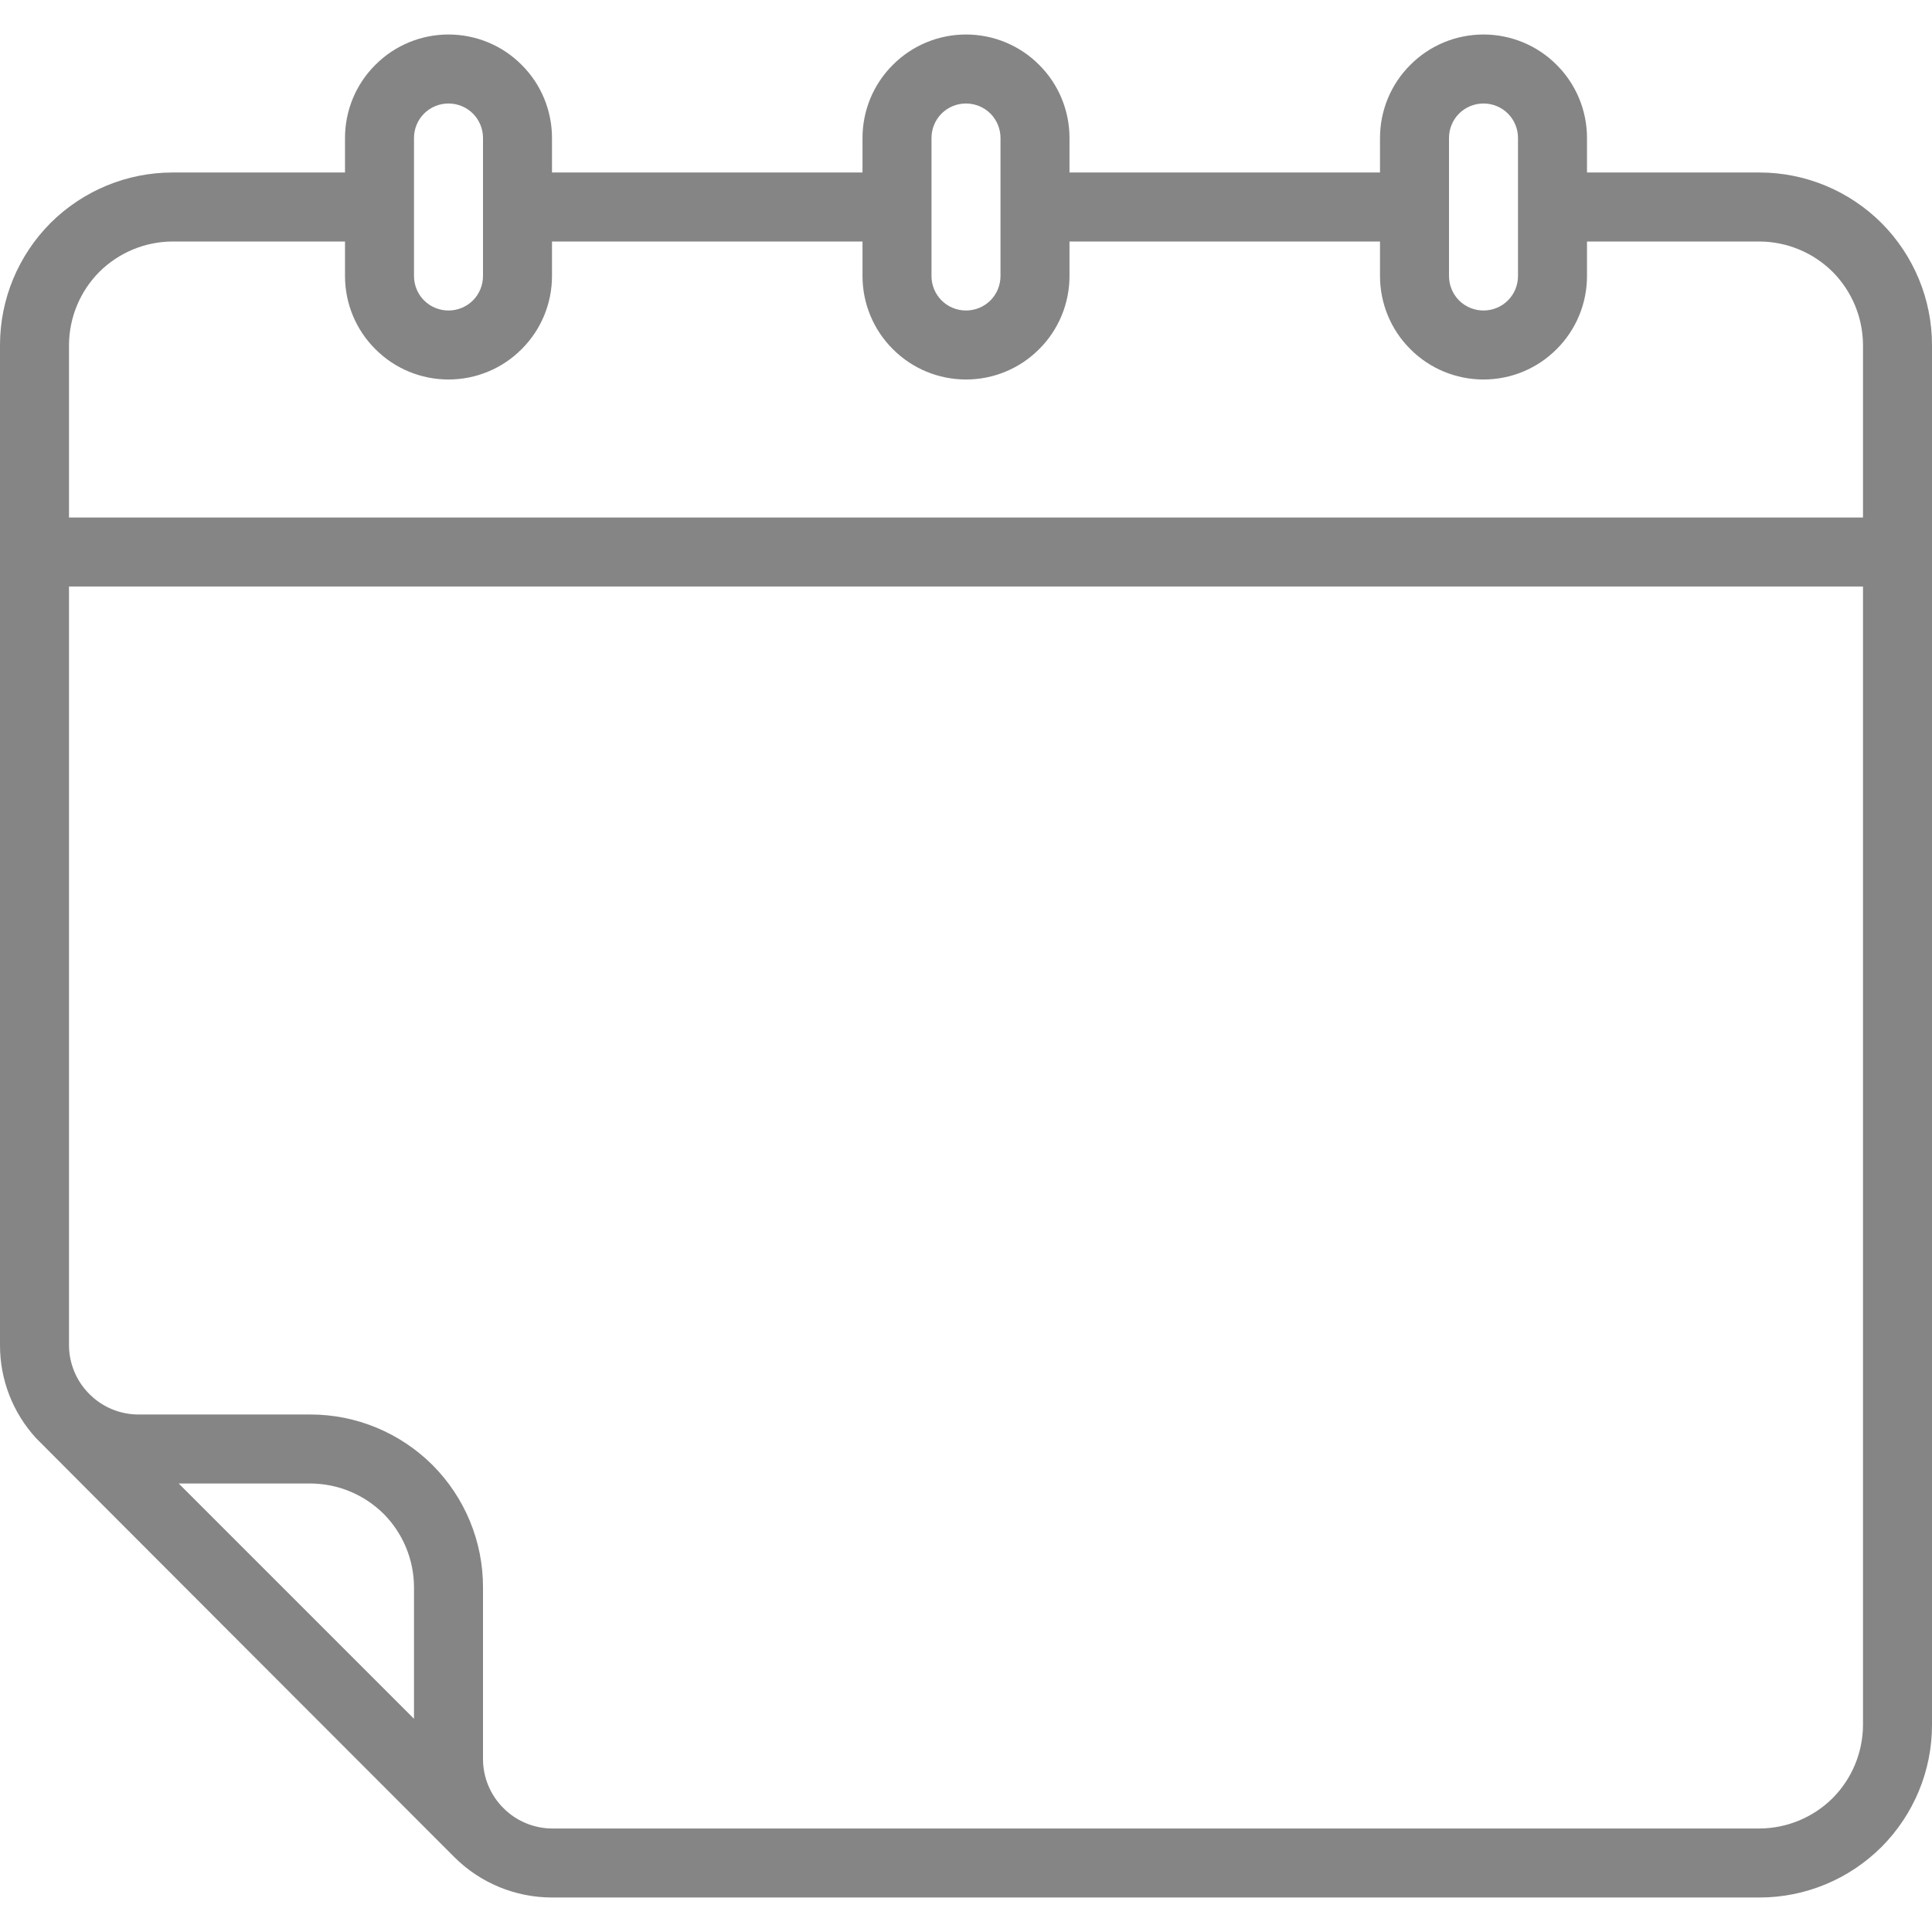 <svg width="14" height="14" viewBox="0 0 14 14" fill="none" xmlns="http://www.w3.org/2000/svg">
<path d="M12.75 1.25H11.5V1C11.5 0.801 11.421 0.61 11.28 0.47C11.14 0.329 10.949 0.25 10.75 0.25C10.551 0.25 10.36 0.329 10.22 0.47C10.079 0.61 10 0.801 10 1V1.25H7.75V1C7.75 0.801 7.671 0.61 7.53 0.47C7.39 0.329 7.199 0.25 7 0.25C6.801 0.25 6.61 0.329 6.47 0.47C6.329 0.61 6.25 0.801 6.25 1V1.25H4V1C4 0.801 3.921 0.61 3.78 0.47C3.64 0.329 3.449 0.25 3.25 0.25C3.051 0.25 2.86 0.329 2.72 0.47C2.579 0.61 2.5 0.801 2.5 1V1.25H1.25C0.919 1.25 0.601 1.382 0.366 1.616C0.132 1.851 0 2.169 1.22439e-07 2.5V9.75C-0 9.998 0.093 10.237 0.26 10.42C0.27 10.432 3.292 13.457 3.292 13.457C3.48 13.645 3.735 13.75 4 13.75H12.75C13.082 13.75 13.399 13.618 13.634 13.384C13.868 13.149 14 12.832 14 12.5V2.5C14 2.169 13.868 1.851 13.634 1.616C13.399 1.382 13.082 1.25 12.75 1.25ZM10.5 1C10.5 0.934 10.526 0.87 10.573 0.823C10.62 0.776 10.684 0.75 10.75 0.75C10.816 0.75 10.88 0.776 10.927 0.823C10.974 0.87 11 0.934 11 1V2C11 2.066 10.974 2.13 10.927 2.177C10.88 2.224 10.816 2.25 10.75 2.25C10.684 2.25 10.62 2.224 10.573 2.177C10.526 2.13 10.5 2.066 10.5 2V1ZM6.75 1C6.75 0.934 6.776 0.87 6.823 0.823C6.87 0.776 6.934 0.75 7 0.75C7.066 0.75 7.13 0.776 7.177 0.823C7.224 0.87 7.25 0.934 7.25 1V2C7.25 2.066 7.224 2.13 7.177 2.177C7.13 2.224 7.066 2.25 7 2.25C6.934 2.25 6.87 2.224 6.823 2.177C6.776 2.13 6.75 2.066 6.75 2V1ZM3 1C3 0.934 3.026 0.87 3.073 0.823C3.12 0.776 3.184 0.75 3.25 0.75C3.316 0.75 3.38 0.776 3.427 0.823C3.474 0.87 3.5 0.934 3.5 1V2C3.5 2.066 3.474 2.13 3.427 2.177C3.38 2.224 3.316 2.25 3.25 2.25C3.184 2.25 3.12 2.224 3.073 2.177C3.026 2.13 3 2.066 3 2V1ZM3 12.455L1.295 10.75H2.25C2.449 10.751 2.639 10.83 2.78 10.97C2.92 11.111 2.999 11.301 3 11.5V12.455ZM13.5 12.5C13.499 12.699 13.42 12.889 13.28 13.03C13.139 13.17 12.949 13.249 12.75 13.25H4C3.868 13.249 3.741 13.196 3.648 13.102C3.554 13.009 3.501 12.882 3.5 12.75V11.5C3.5 11.168 3.368 10.851 3.134 10.616C2.899 10.382 2.581 10.25 2.25 10.25H1C0.868 10.249 0.741 10.196 0.648 10.102C0.554 10.009 0.501 9.882 0.5 9.75V4.25H13.5V12.5ZM13.5 3.75H0.5V2.5C0.501 2.301 0.58 2.111 0.72 1.97C0.861 1.83 1.051 1.751 1.25 1.75H2.5V2C2.5 2.199 2.579 2.39 2.72 2.53C2.86 2.671 3.051 2.75 3.25 2.75C3.449 2.75 3.64 2.671 3.78 2.53C3.921 2.39 4 2.199 4 2V1.75H6.25V2C6.25 2.199 6.329 2.39 6.47 2.53C6.61 2.671 6.801 2.75 7 2.75C7.199 2.75 7.39 2.671 7.53 2.53C7.671 2.39 7.75 2.199 7.75 2V1.75H10V2C10 2.199 10.079 2.39 10.22 2.53C10.36 2.671 10.551 2.75 10.75 2.75C10.949 2.75 11.14 2.671 11.28 2.53C11.421 2.39 11.5 2.199 11.5 2V1.75H12.75C12.949 1.751 13.139 1.83 13.28 1.97C13.42 2.111 13.499 2.301 13.5 2.5V3.75Z" fill="#858585"/>
</svg>
